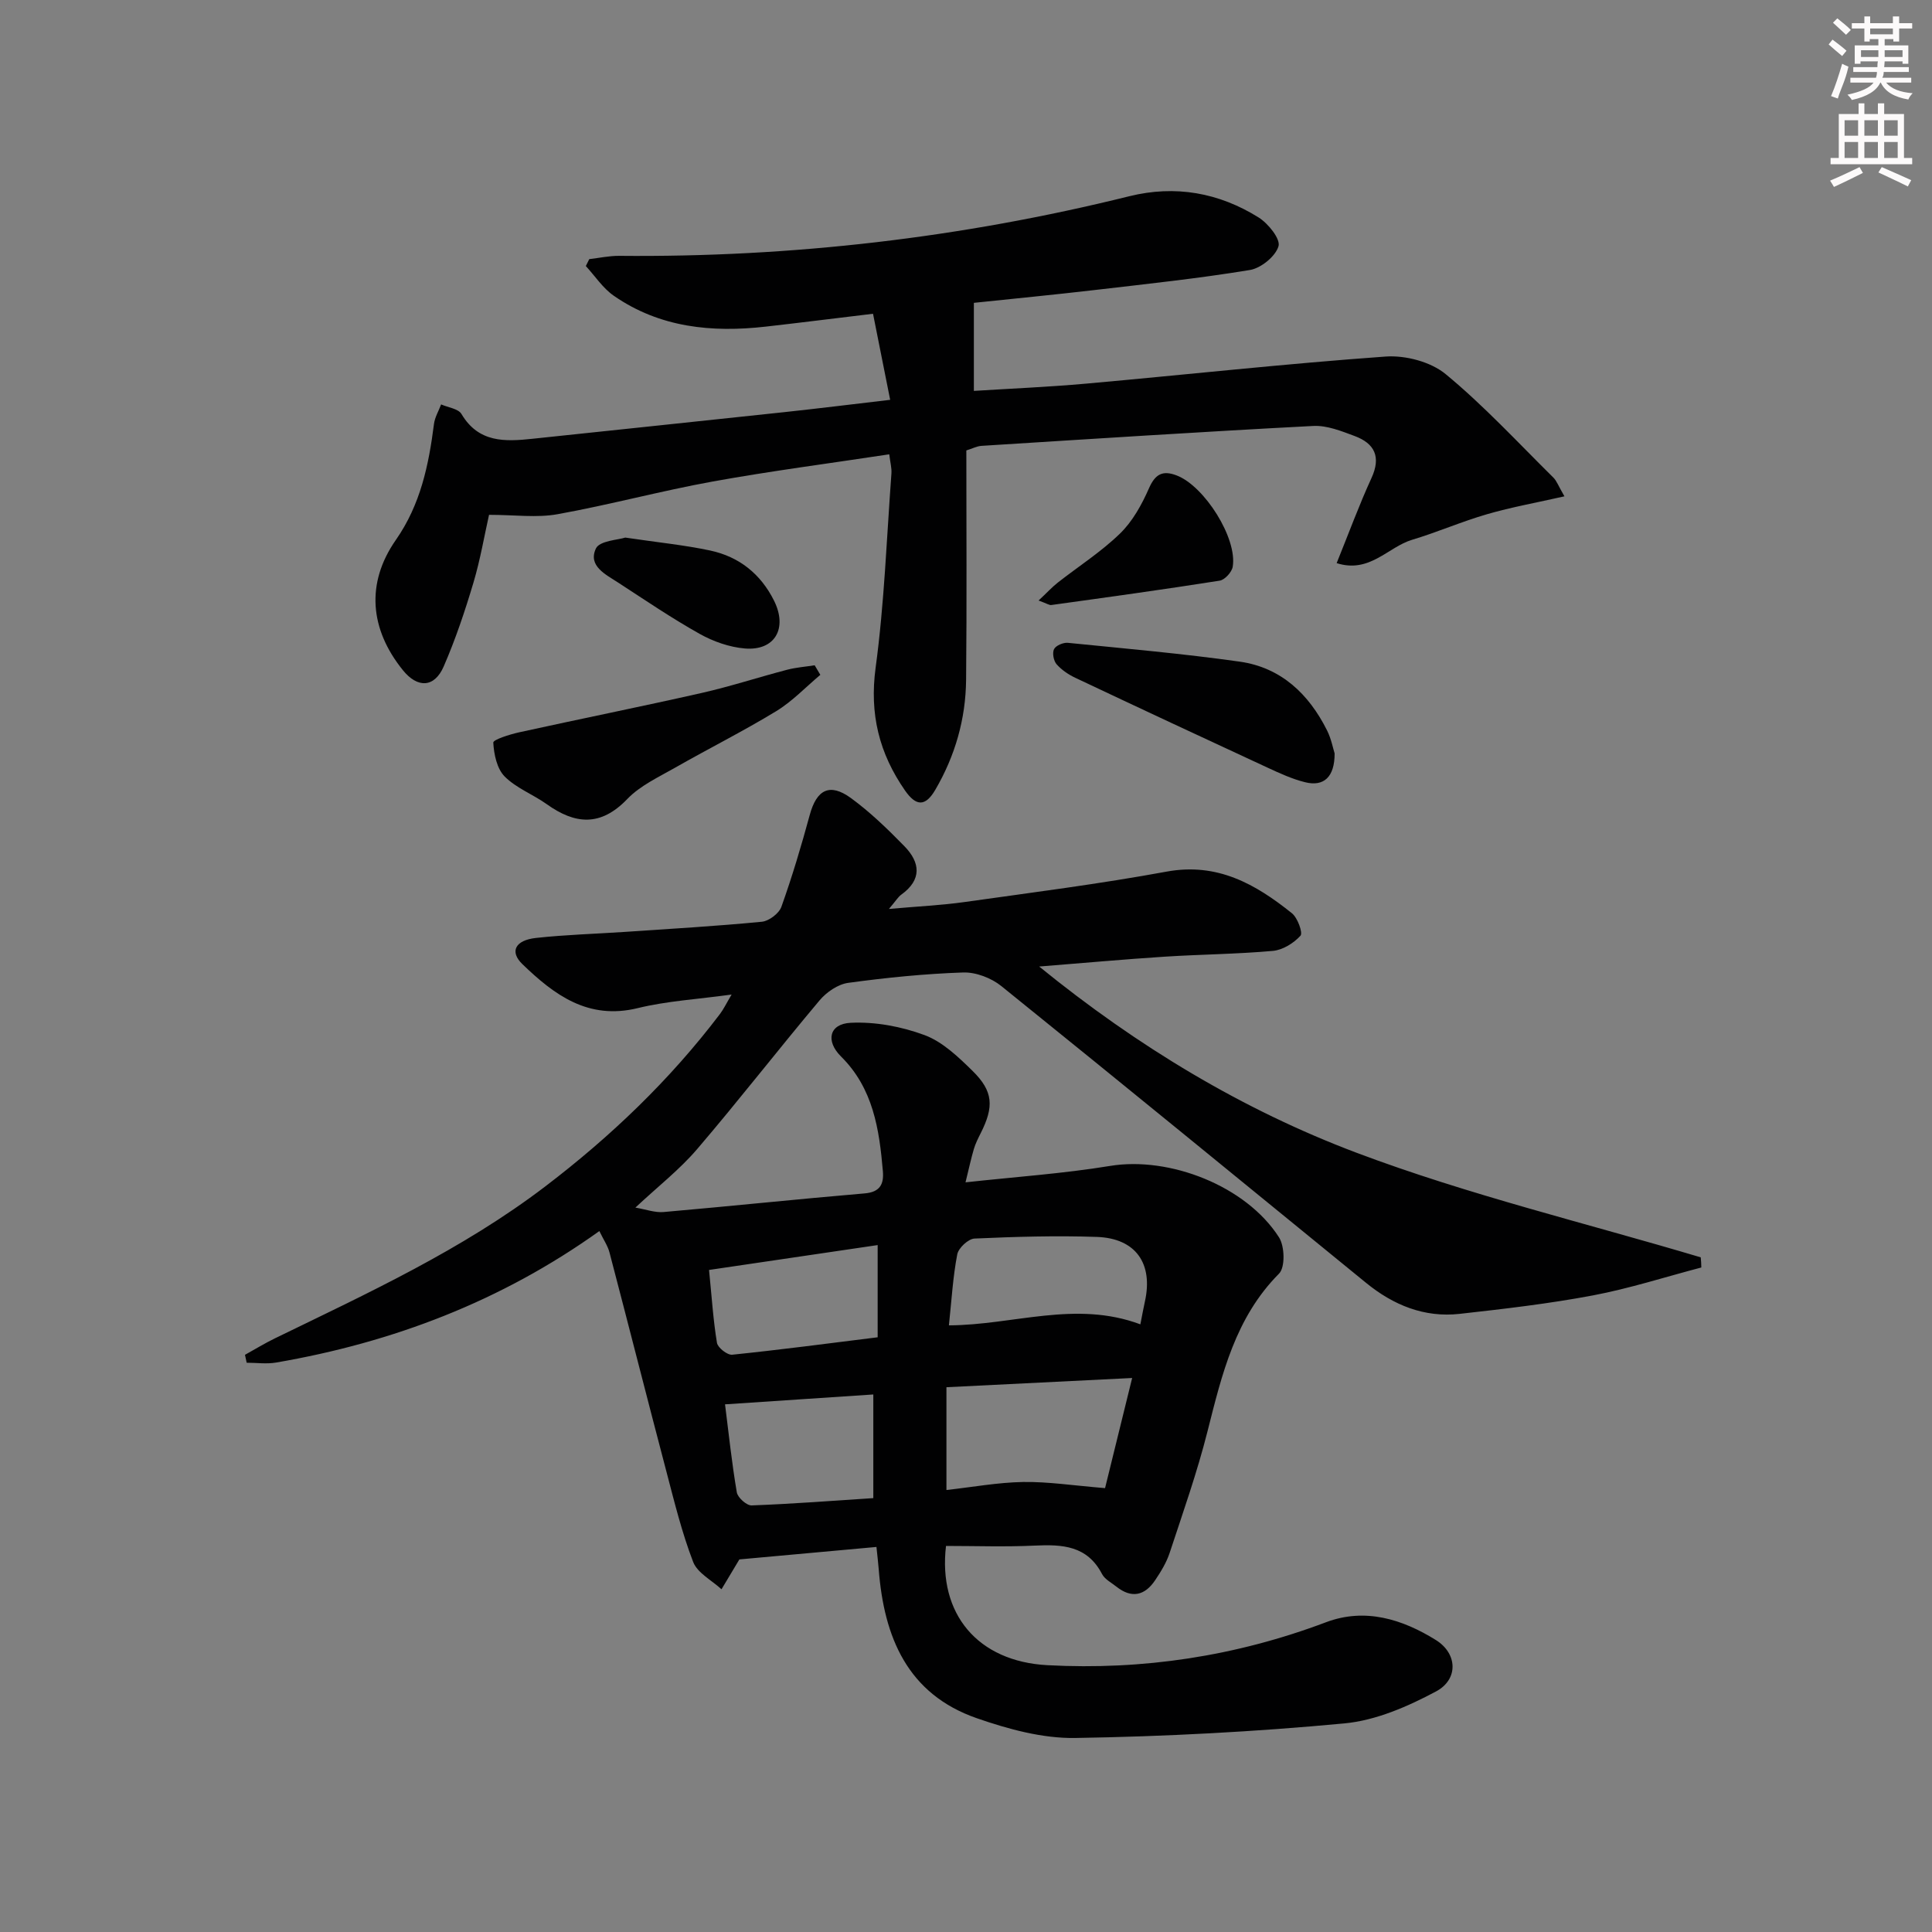 <svg enable-background="new 0 0 400 400" viewBox="0 0 400 400" xmlns="http://www.w3.org/2000/svg"><rect x="0" y="0" width="400" height="400" fill="#808080" stroke="none"/><g fill="#010102"><path d="m352.24 262.42c-7.47 1.96-14.87 4.35-22.44 5.78-9.11 1.72-18.36 2.79-27.58 3.82-7.33.82-13.74-1.81-19.38-6.41-25.15-20.51-50.25-41.08-75.52-61.45-2.08-1.68-5.27-2.9-7.9-2.82-7.96.27-15.92 1.07-23.81 2.15-2.13.29-4.49 1.92-5.93 3.63-8.56 10.18-16.72 20.71-25.37 30.82-3.63 4.24-8.12 7.73-12.76 12.08 2.17.37 4.04 1.07 5.82.92 13.89-1.21 27.76-2.68 41.65-3.86 3.24-.27 3.99-1.99 3.77-4.59-.74-8.69-2.01-17.17-8.67-23.76-3.22-3.19-2.46-6.75 2-6.97 5.08-.25 10.52.77 15.31 2.55 3.71 1.38 6.96 4.5 9.9 7.38 4.34 4.26 4.5 7.43 1.68 12.99-.52 1.04-1.05 2.09-1.38 3.2-.56 1.89-.97 3.82-1.73 6.91 10.4-1.14 20.25-1.81 29.94-3.4 12.24-2.01 28.11 4.09 34.96 14.78 1.19 1.85 1.31 6.22.01 7.52-9.07 9.13-11.82 20.84-14.81 32.66-2.15 8.5-5.08 16.8-7.83 25.14-.66 2.01-1.82 3.91-3.01 5.68-2.14 3.19-4.87 3.83-8.02 1.33-1.04-.83-2.41-1.52-2.98-2.62-3.07-5.9-8.24-6.15-13.95-5.88-6.12.29-12.27.07-18.35.07-1.66 14.07 6.54 23.92 21.01 24.69 19.78 1.06 39.04-1.87 57.66-8.89 8.12-3.06 15.84-.62 22.75 3.68 4.51 2.81 4.68 8.15.06 10.63-5.87 3.14-12.48 6.02-18.99 6.63-18.52 1.74-37.14 2.72-55.73 3.02-6.79.11-13.87-1.83-20.38-4.09-14.37-4.99-19.23-16.8-20.31-30.84-.1-1.29-.26-2.58-.47-4.62-9.68.88-19.13 1.74-28.38 2.58-1.14 1.9-2.42 4.04-3.7 6.18-2.02-1.86-4.98-3.36-5.87-5.66-2.35-6.1-3.91-12.52-5.58-18.87-3.96-15.05-7.79-30.14-11.74-45.2-.36-1.39-1.24-2.64-2.1-4.43-20.3 14.52-42.74 23.06-66.92 27.22-1.98.34-4.06.04-6.1.04-.12-.55-.24-1.09-.35-1.64 2.06-1.14 4.08-2.38 6.2-3.41 19.28-9.38 38.78-18.35 55.98-31.46 13.58-10.35 25.81-22.05 36.15-35.68.76-1 1.3-2.15 2.42-4.04-7.08.98-13.39 1.33-19.43 2.81-10.27 2.51-17.29-2.74-23.88-9.1-2.69-2.6-1.51-4.96 2.82-5.43 6.11-.67 12.27-.84 18.4-1.25 9.45-.64 18.91-1.19 28.33-2.1 1.49-.14 3.58-1.72 4.07-3.1 2.23-6.24 4.13-12.62 5.87-19.02 1.42-5.23 4.12-6.69 8.51-3.5 3.99 2.91 7.6 6.41 11.07 9.96 3.31 3.38 3.69 6.96-.66 10.07-.62.45-1.04 1.19-2.53 2.94 6.02-.54 10.86-.76 15.63-1.43 13.98-1.97 27.99-3.75 41.86-6.3 10.5-1.93 18.42 2.58 25.95 8.62 1.18.95 2.3 4.06 1.77 4.65-1.4 1.54-3.66 2.95-5.7 3.14-7.45.67-14.95.72-22.42 1.2-8.39.54-16.77 1.31-25.98 2.04 20.41 16.59 42.14 29.67 65.72 38.56 23.18 8.73 47.46 14.55 71.25 21.65.08.7.1 1.4.12 2.1zm-117.84 22.88c-13.23.66-25.57 1.27-38.45 1.91v21.28c5.39-.6 10.63-1.57 15.88-1.66 5.17-.08 10.35.73 16.96 1.27 1.61-6.5 3.5-14.21 5.61-22.8zm1.7-11.11c.42-2.11.64-3.4.93-4.68 1.77-7.88-1.86-13.14-9.95-13.42-8.43-.29-16.89-.04-25.32.34-1.29.06-3.32 1.95-3.57 3.27-.9 4.66-1.17 9.45-1.73 14.7 13.34-.05 26.21-5.23 39.64-.21zm-89.3-11.26c.56 5.58.86 10.38 1.64 15.09.17 1.01 2.15 2.56 3.15 2.46 10.02-1.03 20-2.35 30.12-3.61 0-6.46 0-12.38 0-19.09-11.65 1.72-22.91 3.38-34.91 5.15zm34.01 25.78c-10.52.7-20.53 1.37-30.7 2.04.77 6.11 1.41 12.2 2.44 18.23.19 1.09 2.04 2.74 3.06 2.7 8.38-.31 16.74-.96 25.2-1.51 0-7.61 0-14.38 0-21.46z"/><path d="m276.74 116.59c2.56-6.33 4.67-12.08 7.22-17.64 2-4.37.64-7.13-3.48-8.67-2.76-1.03-5.76-2.24-8.59-2.09-22.91 1.19-45.8 2.68-68.69 4.12-.95.06-1.87.56-3.13.95 0 15.86.11 31.68-.05 47.49-.08 8.09-2.26 15.72-6.37 22.76-2.09 3.58-4.02 3.4-6.28.15-5.35-7.7-7.38-15.84-6.08-25.43 1.8-13.31 2.28-26.8 3.27-40.21.08-1.11-.24-2.25-.45-3.96-12.35 1.88-24.5 3.45-36.54 5.63-10.76 1.95-21.36 4.83-32.13 6.77-4.3.78-8.86.13-14.19.13-.96 4.25-1.8 9.25-3.24 14.08-1.75 5.87-3.71 11.71-6.15 17.32-1.93 4.43-5.43 4.52-8.46.75-6.84-8.48-7.68-18-1.45-26.94 5.12-7.34 6.81-15.5 7.9-24.02.18-1.39.97-2.7 1.48-4.05 1.44.64 3.55.88 4.21 1.98 3.55 5.99 9.01 5.74 14.73 5.13 17.34-1.84 34.68-3.64 52.01-5.5 7.06-.76 14.11-1.63 22.02-2.56-1.23-6.15-2.34-11.74-3.55-17.82-7.76.93-14.96 1.84-22.18 2.66-11.18 1.27-21.96.22-31.48-6.38-2.27-1.57-3.89-4.08-5.8-6.16.24-.48.47-.95.71-1.43 2.05-.24 4.11-.69 6.16-.68 35.74.34 70.95-3.74 105.64-12.34 9.52-2.36 18.56-.75 26.79 4.4 1.98 1.24 4.56 4.45 4.11 5.95-.62 2.1-3.62 4.54-5.92 4.92-10.63 1.75-21.37 2.89-32.08 4.14-8.39.98-16.81 1.79-25.07 2.66v18.23c7.46-.47 15.35-.8 23.21-1.5 20.68-1.85 41.33-4.13 62.04-5.61 4.1-.29 9.33 1.08 12.43 3.64 7.93 6.54 14.96 14.17 22.3 21.42.68.67 1.01 1.68 2.29 3.88-5.72 1.3-10.95 2.23-16.02 3.7-5.25 1.52-10.29 3.73-15.53 5.3-5.01 1.51-8.77 7.01-15.61 4.83z"/><path d="m169.84 139.72c-3.03 2.54-5.81 5.5-9.15 7.53-6.8 4.14-13.94 7.71-20.86 11.66-3.45 1.97-7.28 3.73-9.96 6.52-5.52 5.75-10.79 5.27-16.7 1.05-2.83-2.02-6.3-3.31-8.69-5.72-1.6-1.62-2.22-4.59-2.35-7.01-.03-.62 3.38-1.69 5.3-2.12 12.59-2.77 25.23-5.31 37.8-8.15 5.97-1.35 11.82-3.27 17.75-4.82 1.85-.48 3.79-.62 5.69-.92.39.66.78 1.32 1.17 1.98z"/><path d="m276.32 155.99c.01 4.9-2.25 6.93-6.12 5.96-2.71-.67-5.31-1.88-7.86-3.06-13.25-6.13-26.47-12.3-39.67-18.54-1.45-.68-2.88-1.65-3.92-2.83-.62-.71-.92-2.35-.52-3.13.39-.75 1.91-1.39 2.86-1.3 11.88 1.19 23.79 2.23 35.6 3.9 8.53 1.21 14.29 6.69 18.07 14.25.87 1.75 1.24 3.75 1.56 4.75z"/><path d="m215.03 124.33c1.73-1.62 2.77-2.76 3.96-3.7 4.31-3.38 8.99-6.37 12.89-10.16 2.6-2.52 4.51-5.98 5.99-9.35 1.3-2.97 2.83-3.79 5.71-2.7 5.78 2.18 12.64 13.04 11.64 18.93-.19 1.11-1.64 2.7-2.7 2.87-11.59 1.83-23.22 3.43-34.84 5.04-.43.07-.92-.3-2.65-.93z"/><path d="m129.45 111.3c6.79 1.01 12.25 1.54 17.59 2.68 5.98 1.28 10.46 4.84 13.23 10.41 2.83 5.72.16 10.39-6.07 9.87-3.18-.27-6.51-1.44-9.32-3.01-5.78-3.24-11.29-6.98-16.85-10.6-2.6-1.7-6.35-3.46-4.66-7.08.75-1.63 4.65-1.79 6.08-2.27z"/></g><path d="m378.6 9.2.8-1c.9.7 1.9 1.4 2.9 2.3l-.9 1.1c-1.1-.9-2-1.7-2.8-2.4zm.5 10.7c.9-2.1 1.6-4.3 2.3-6.7.4.2.8.4 1.3.6-.7 3.1-1.5 4.3-2.2 6.6zm.4-15.2.9-.9c1 .8 2 1.6 2.8 2.4l-1 1c-1-.9-1.9-1.8-2.7-2.5zm12.5-1.3h1.2v1.4h2.7v1.1h-2.7v2.7h-1.2v-.5h-1.8v1.3h4.9v3.8h-1.2v-.5h-3.7c0 .4-.1.9-.1 1.2h5.1v1h-5.2c0 .5-.1.9-.3 1.2h6v1h-5.2c1.1 1.3 2.9 2 5.5 2.2-.4.4-.7.8-.9 1.3-2.9-.5-4.8-1.6-5.7-3.5h-.1c-.8 1.7-2.7 2.9-5.9 3.6-.2-.4-.6-.8-.9-1.1 2.8-.6 4.6-1.4 5.4-2.5h-4.8v-1h5.3c.1-.3.2-.7.2-1.2h-4.9v-1h5c0-.4 0-.8.1-1.2h-3.6v.5h-1.2v-3.8h4.9v-1.3h-1.8v.5h-1.1v-2.7h-2.6v-1.1h2.6v-1.4h1.2v1.4h4.7v-1.4zm-6.7 8.4h3.6c0-.4 0-.9 0-1.4h-3.6zm1.9-4.7h4.7v-1.2h-4.7zm6.7 3.3h-3.7v1.4h3.7z" fill="#fcfafa"/><path d="m384.7 21.4h1.3v2.2h2.8v-2.2h1.3v2.2h4.1v9.1h1.7v1.3h-16.9v-1.3h1.7v-9.1h4.1v-2.2zm.3 13.2.7 1.2c-1.8.9-3.8 1.9-6 2.9-.2-.4-.5-.8-.8-1.3 2.4-1 4.4-2 6.1-2.8zm-3.1-6.5h2.8v-3.2h-2.8zm0 4.6h2.8v-3.3h-2.8v3.2zm4.1-4.6h2.8v-3.2h-2.8zm0 4.6h2.8v-3.3h-2.8zm3.6 1.9c2.1.9 4.1 1.8 6.1 2.7l-.7 1.3c-2.2-1.1-4.2-2-6.1-2.9zm3.3-9.7h-2.8v3.2h2.8zm-2.8 7.8h2.8v-3.3h-2.8z" fill="#fcfafa"/></svg>